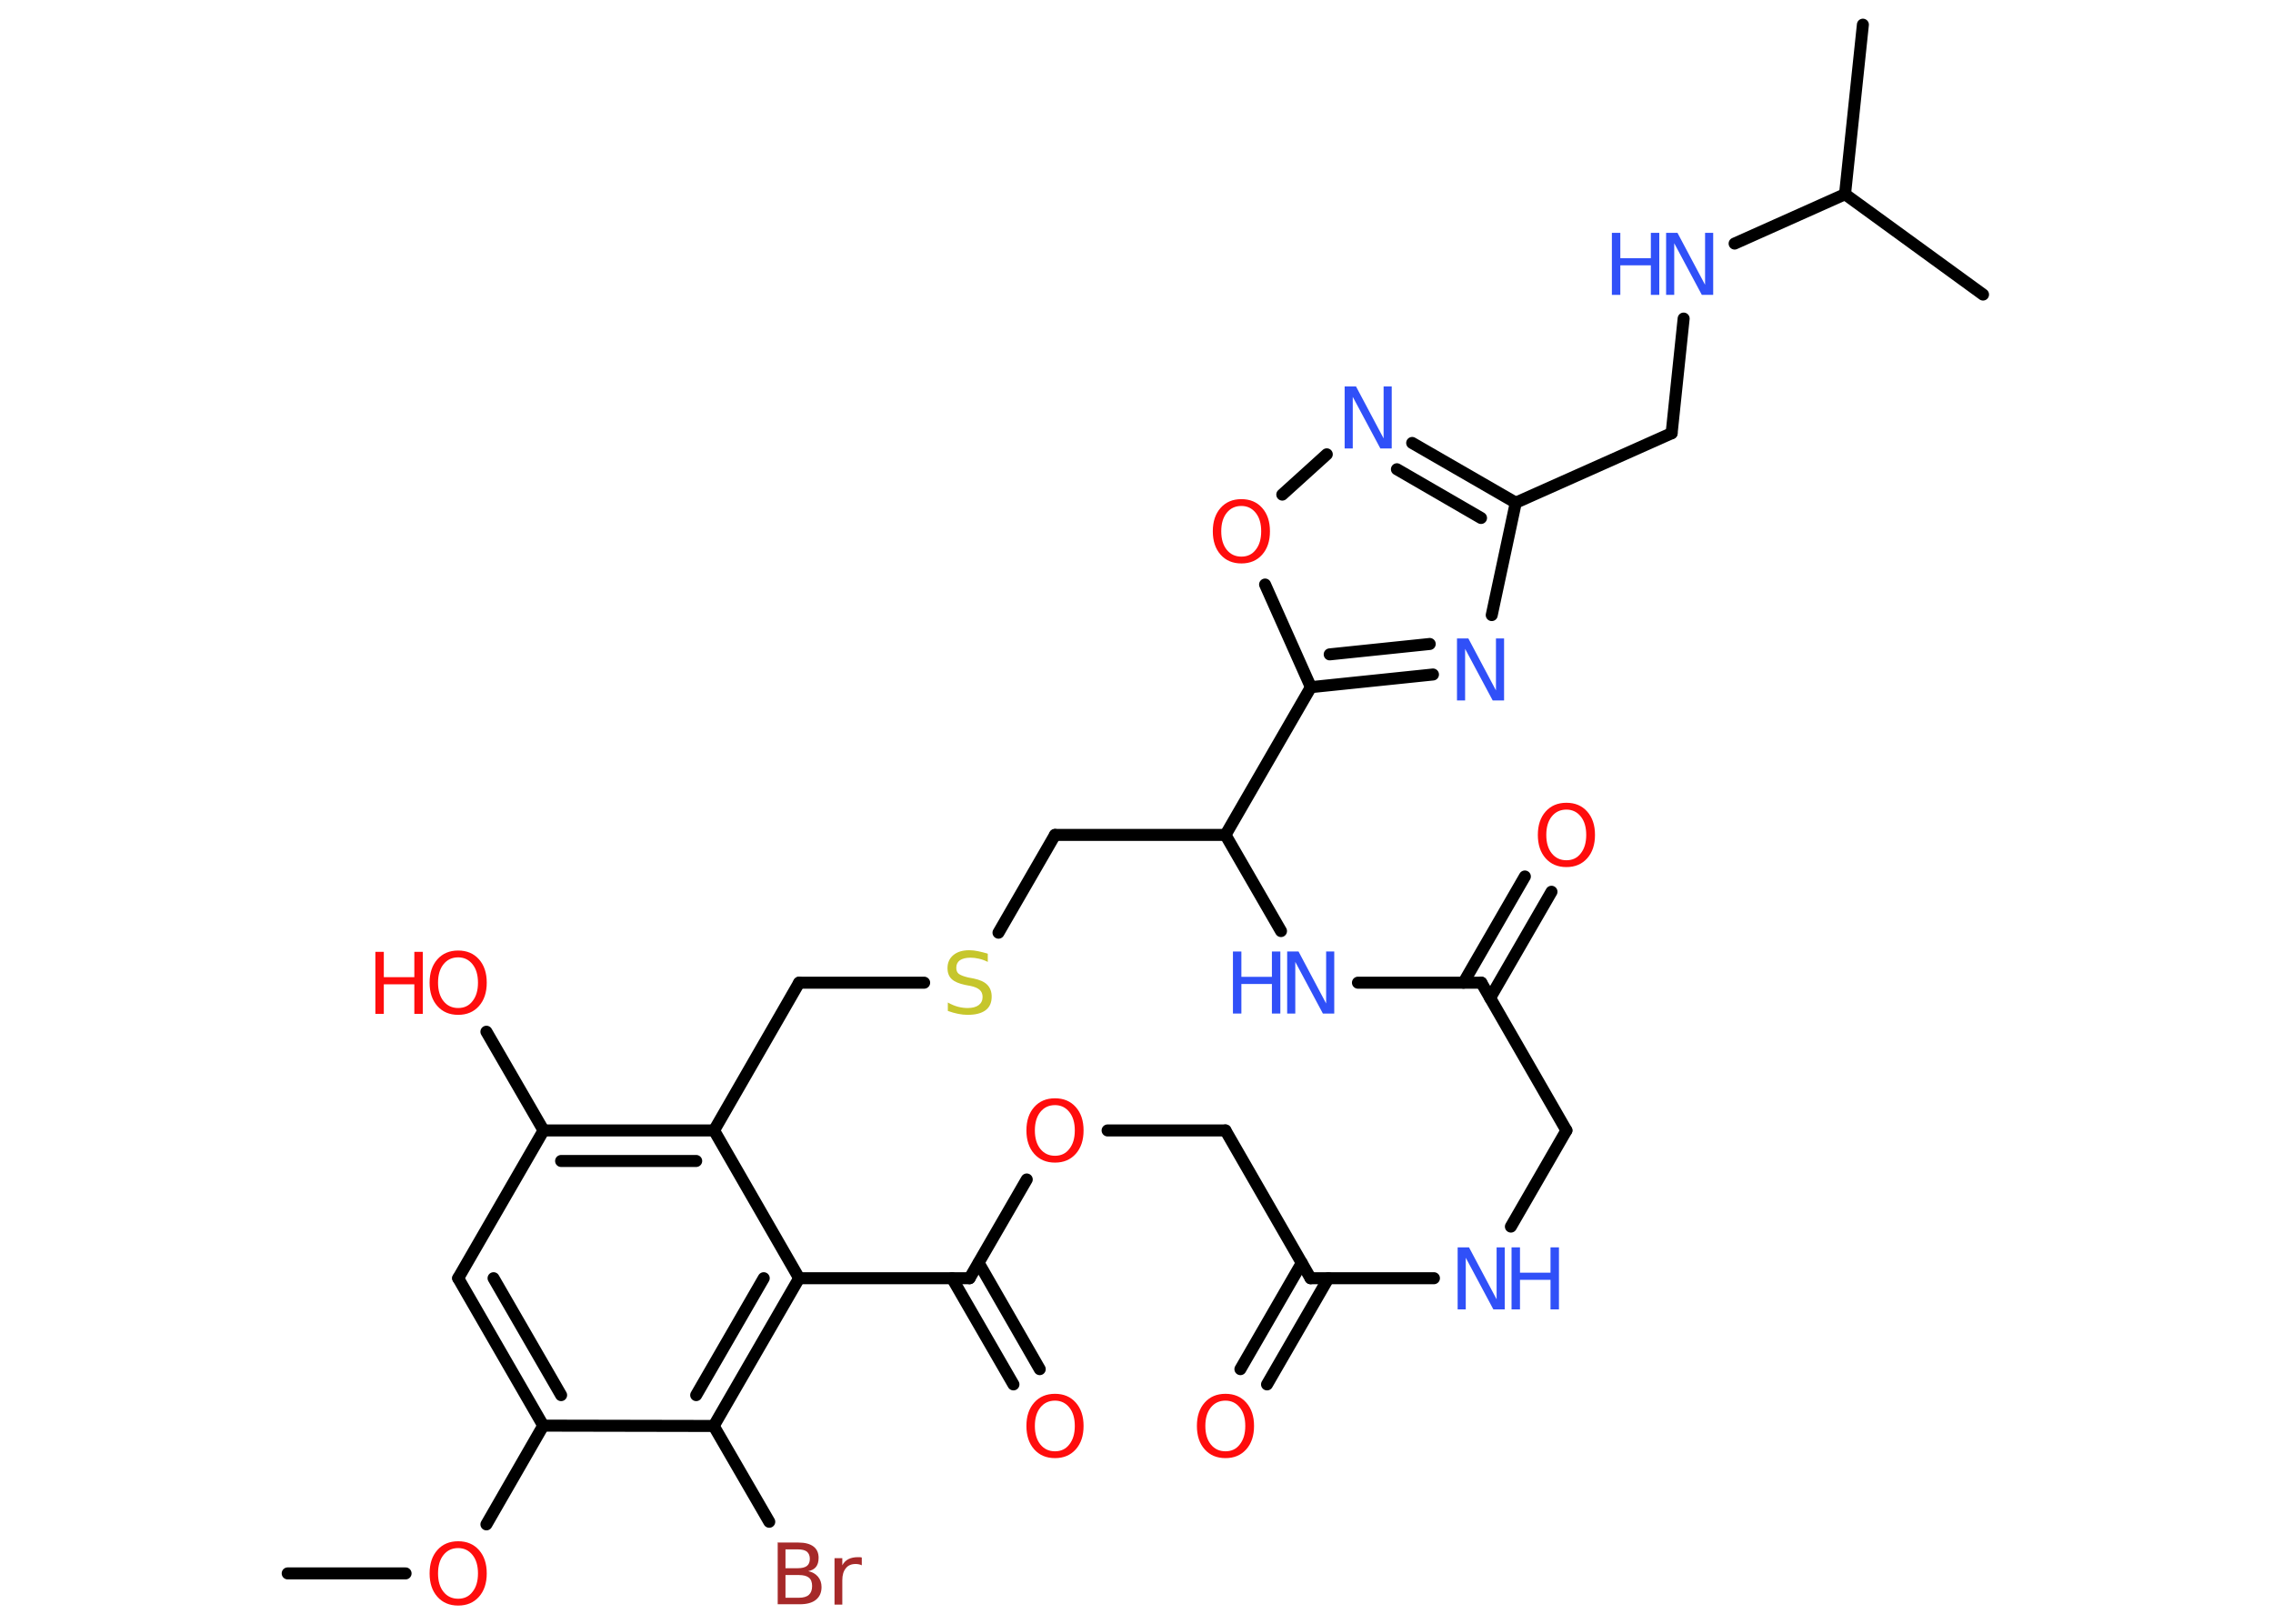 <?xml version='1.0' encoding='UTF-8'?>
<!DOCTYPE svg PUBLIC "-//W3C//DTD SVG 1.1//EN" "http://www.w3.org/Graphics/SVG/1.1/DTD/svg11.dtd">
<svg version='1.2' xmlns='http://www.w3.org/2000/svg' xmlns:xlink='http://www.w3.org/1999/xlink' width='70.0mm' height='50.0mm' viewBox='0 0 70.0 50.0'>
  <desc>Generated by the Chemistry Development Kit (http://github.com/cdk)</desc>
  <g stroke-linecap='round' stroke-linejoin='round' stroke='#000000' stroke-width='.37' fill='#FF0D0D'>
    <rect x='.0' y='.0' width='70.0' height='50.0' fill='#FFFFFF' stroke='none'/>
    <g id='mol1' class='mol'>
      <line id='mol1bnd1' class='bond' x1='8.86' y1='48.45' x2='12.49' y2='48.45'/>
      <line id='mol1bnd2' class='bond' x1='14.98' y1='46.94' x2='16.73' y2='43.9'/>
      <g id='mol1bnd3' class='bond'>
        <line x1='14.11' y1='39.36' x2='16.73' y2='43.9'/>
        <line x1='15.2' y1='39.36' x2='17.28' y2='42.96'/>
      </g>
      <line id='mol1bnd4' class='bond' x1='14.11' y1='39.36' x2='16.74' y2='34.81'/>
      <line id='mol1bnd5' class='bond' x1='16.74' y1='34.81' x2='14.98' y2='31.77'/>
      <g id='mol1bnd6' class='bond'>
        <line x1='21.99' y1='34.81' x2='16.74' y2='34.81'/>
        <line x1='21.44' y1='35.75' x2='17.28' y2='35.75'/>
      </g>
      <line id='mol1bnd7' class='bond' x1='21.99' y1='34.81' x2='24.61' y2='39.36'/>
      <g id='mol1bnd8' class='bond'>
        <line x1='21.98' y1='43.91' x2='24.61' y2='39.36'/>
        <line x1='21.44' y1='42.96' x2='23.52' y2='39.36'/>
      </g>
      <line id='mol1bnd9' class='bond' x1='16.73' y1='43.9' x2='21.98' y2='43.91'/>
      <line id='mol1bnd10' class='bond' x1='21.98' y1='43.91' x2='23.69' y2='46.86'/>
      <line id='mol1bnd11' class='bond' x1='24.61' y1='39.36' x2='29.86' y2='39.36'/>
      <g id='mol1bnd12' class='bond'>
        <line x1='30.14' y1='38.89' x2='32.02' y2='42.16'/>
        <line x1='29.32' y1='39.36' x2='31.21' y2='42.63'/>
      </g>
      <line id='mol1bnd13' class='bond' x1='29.86' y1='39.36' x2='31.62' y2='36.32'/>
      <line id='mol1bnd14' class='bond' x1='34.11' y1='34.81' x2='37.74' y2='34.81'/>
      <line id='mol1bnd15' class='bond' x1='37.74' y1='34.81' x2='40.36' y2='39.36'/>
      <g id='mol1bnd16' class='bond'>
        <line x1='40.91' y1='39.36' x2='39.02' y2='42.63'/>
        <line x1='40.09' y1='38.89' x2='38.2' y2='42.16'/>
      </g>
      <line id='mol1bnd17' class='bond' x1='40.36' y1='39.36' x2='44.16' y2='39.36'/>
      <line id='mol1bnd18' class='bond' x1='46.53' y1='37.77' x2='48.24' y2='34.81'/>
      <line id='mol1bnd19' class='bond' x1='48.24' y1='34.81' x2='45.62' y2='30.26'/>
      <g id='mol1bnd20' class='bond'>
        <line x1='45.07' y1='30.26' x2='46.96' y2='26.99'/>
        <line x1='45.89' y1='30.73' x2='47.78' y2='27.46'/>
      </g>
      <line id='mol1bnd21' class='bond' x1='45.62' y1='30.26' x2='41.82' y2='30.26'/>
      <line id='mol1bnd22' class='bond' x1='39.45' y1='28.67' x2='37.74' y2='25.71'/>
      <line id='mol1bnd23' class='bond' x1='37.74' y1='25.71' x2='40.37' y2='21.16'/>
      <g id='mol1bnd24' class='bond'>
        <line x1='40.37' y1='21.16' x2='44.13' y2='20.77'/>
        <line x1='40.95' y1='20.15' x2='44.03' y2='19.83'/>
      </g>
      <line id='mol1bnd25' class='bond' x1='45.94' y1='18.94' x2='46.68' y2='15.48'/>
      <line id='mol1bnd26' class='bond' x1='46.68' y1='15.48' x2='51.48' y2='13.34'/>
      <line id='mol1bnd27' class='bond' x1='51.48' y1='13.34' x2='51.85' y2='9.81'/>
      <line id='mol1bnd28' class='bond' x1='53.42' y1='7.5' x2='56.82' y2='5.98'/>
      <line id='mol1bnd29' class='bond' x1='56.82' y1='5.98' x2='57.37' y2='.76'/>
      <line id='mol1bnd30' class='bond' x1='56.82' y1='5.98' x2='61.07' y2='9.07'/>
      <g id='mol1bnd31' class='bond'>
        <line x1='46.68' y1='15.48' x2='43.49' y2='13.64'/>
        <line x1='45.61' y1='15.95' x2='43.02' y2='14.45'/>
      </g>
      <line id='mol1bnd32' class='bond' x1='40.86' y1='13.99' x2='39.49' y2='15.23'/>
      <line id='mol1bnd33' class='bond' x1='40.37' y1='21.16' x2='38.96' y2='18.0'/>
      <line id='mol1bnd34' class='bond' x1='37.74' y1='25.71' x2='32.49' y2='25.71'/>
      <line id='mol1bnd35' class='bond' x1='32.49' y1='25.71' x2='30.75' y2='28.72'/>
      <line id='mol1bnd36' class='bond' x1='28.46' y1='30.26' x2='24.61' y2='30.26'/>
      <line id='mol1bnd37' class='bond' x1='21.99' y1='34.81' x2='24.61' y2='30.26'/>
      <path id='mol1atm2' class='atom' d='M14.11 47.67q-.28 .0 -.45 .21q-.17 .21 -.17 .57q.0 .36 .17 .57q.17 .21 .45 .21q.28 .0 .44 -.21q.17 -.21 .17 -.57q.0 -.36 -.17 -.57q-.17 -.21 -.44 -.21zM14.11 47.46q.4 .0 .64 .27q.24 .27 .24 .72q.0 .45 -.24 .72q-.24 .27 -.64 .27q-.4 .0 -.64 -.27q-.24 -.27 -.24 -.72q.0 -.45 .24 -.72q.24 -.27 .64 -.27z' stroke='none'/>
      <g id='mol1atm6' class='atom'>
        <path d='M14.11 29.48q-.28 .0 -.45 .21q-.17 .21 -.17 .57q.0 .36 .17 .57q.17 .21 .45 .21q.28 .0 .44 -.21q.17 -.21 .17 -.57q.0 -.36 -.17 -.57q-.17 -.21 -.44 -.21zM14.11 29.27q.4 .0 .64 .27q.24 .27 .24 .72q.0 .45 -.24 .72q-.24 .27 -.64 .27q-.4 .0 -.64 -.27q-.24 -.27 -.24 -.72q.0 -.45 .24 -.72q.24 -.27 .64 -.27z' stroke='none'/>
        <path d='M11.56 29.31h.26v.78h.94v-.78h.26v1.91h-.26v-.91h-.94v.91h-.26v-1.91z' stroke='none'/>
      </g>
      <path id='mol1atm10' class='atom' d='M24.19 48.5v.7h.41q.21 .0 .31 -.09q.1 -.09 .1 -.27q.0 -.18 -.1 -.26q-.1 -.08 -.31 -.08h-.41zM24.19 47.71v.58h.38q.19 .0 .28 -.07q.09 -.07 .09 -.22q.0 -.14 -.09 -.22q-.09 -.07 -.28 -.07h-.38zM23.93 47.5h.66q.3 .0 .46 .12q.16 .12 .16 .35q.0 .18 -.08 .28q-.08 .1 -.24 .13q.19 .04 .3 .17q.11 .13 .11 .32q.0 .25 -.17 .39q-.17 .14 -.5 .14h-.68v-1.91zM26.54 48.2q-.04 -.02 -.09 -.03q-.05 -.01 -.1 -.01q-.2 .0 -.3 .13q-.11 .13 -.11 .37v.75h-.24v-1.43h.24v.22q.07 -.13 .19 -.19q.12 -.06 .29 -.06q.03 .0 .05 .0q.03 .0 .07 .01v.24z' stroke='none' fill='#A62929'/>
      <path id='mol1atm12' class='atom' d='M32.49 43.13q-.28 .0 -.45 .21q-.17 .21 -.17 .57q.0 .36 .17 .57q.17 .21 .45 .21q.28 .0 .44 -.21q.17 -.21 .17 -.57q.0 -.36 -.17 -.57q-.17 -.21 -.44 -.21zM32.49 42.92q.4 .0 .64 .27q.24 .27 .24 .72q.0 .45 -.24 .72q-.24 .27 -.64 .27q-.4 .0 -.64 -.27q-.24 -.27 -.24 -.72q.0 -.45 .24 -.72q.24 -.27 .64 -.27z' stroke='none'/>
      <path id='mol1atm13' class='atom' d='M32.49 34.03q-.28 .0 -.45 .21q-.17 .21 -.17 .57q.0 .36 .17 .57q.17 .21 .45 .21q.28 .0 .44 -.21q.17 -.21 .17 -.57q.0 -.36 -.17 -.57q-.17 -.21 -.44 -.21zM32.49 33.82q.4 .0 .64 .27q.24 .27 .24 .72q.0 .45 -.24 .72q-.24 .27 -.64 .27q-.4 .0 -.64 -.27q-.24 -.27 -.24 -.72q.0 -.45 .24 -.72q.24 -.27 .64 -.27z' stroke='none'/>
      <path id='mol1atm16' class='atom' d='M37.74 43.13q-.28 .0 -.45 .21q-.17 .21 -.17 .57q.0 .36 .17 .57q.17 .21 .45 .21q.28 .0 .44 -.21q.17 -.21 .17 -.57q.0 -.36 -.17 -.57q-.17 -.21 -.44 -.21zM37.74 42.92q.4 .0 .64 .27q.24 .27 .24 .72q.0 .45 -.24 .72q-.24 .27 -.64 .27q-.4 .0 -.64 -.27q-.24 -.27 -.24 -.72q.0 -.45 .24 -.72q.24 -.27 .64 -.27z' stroke='none'/>
      <g id='mol1atm17' class='atom'>
        <path d='M44.89 38.41h.35l.85 1.6v-1.6h.25v1.91h-.35l-.85 -1.59v1.59h-.25v-1.91z' stroke='none' fill='#3050F8'/>
        <path d='M46.55 38.41h.26v.78h.94v-.78h.26v1.91h-.26v-.91h-.94v.91h-.26v-1.91z' stroke='none' fill='#3050F8'/>
      </g>
      <path id='mol1atm20' class='atom' d='M48.24 24.93q-.28 .0 -.45 .21q-.17 .21 -.17 .57q.0 .36 .17 .57q.17 .21 .45 .21q.28 .0 .44 -.21q.17 -.21 .17 -.57q.0 -.36 -.17 -.57q-.17 -.21 -.44 -.21zM48.24 24.72q.4 .0 .64 .27q.24 .27 .24 .72q.0 .45 -.24 .72q-.24 .27 -.64 .27q-.4 .0 -.64 -.27q-.24 -.27 -.24 -.72q.0 -.45 .24 -.72q.24 -.27 .64 -.27z' stroke='none'/>
      <g id='mol1atm21' class='atom'>
        <path d='M39.64 29.3h.35l.85 1.6v-1.6h.25v1.91h-.35l-.85 -1.59v1.59h-.25v-1.91z' stroke='none' fill='#3050F8'/>
        <path d='M37.97 29.3h.26v.78h.94v-.78h.26v1.91h-.26v-.91h-.94v.91h-.26v-1.91z' stroke='none' fill='#3050F8'/>
      </g>
      <path id='mol1atm24' class='atom' d='M44.87 19.66h.35l.85 1.6v-1.6h.25v1.91h-.35l-.85 -1.59v1.59h-.25v-1.91z' stroke='none' fill='#3050F8'/>
      <g id='mol1atm27' class='atom'>
        <path d='M51.31 7.17h.35l.85 1.6v-1.6h.25v1.91h-.35l-.85 -1.59v1.59h-.25v-1.91z' stroke='none' fill='#3050F8'/>
        <path d='M49.64 7.17h.26v.78h.94v-.78h.26v1.91h-.26v-.91h-.94v.91h-.26v-1.91z' stroke='none' fill='#3050F8'/>
      </g>
      <path id='mol1atm31' class='atom' d='M41.41 11.9h.35l.85 1.6v-1.6h.25v1.91h-.35l-.85 -1.59v1.59h-.25v-1.91z' stroke='none' fill='#3050F8'/>
      <path id='mol1atm32' class='atom' d='M38.23 15.58q-.28 .0 -.45 .21q-.17 .21 -.17 .57q.0 .36 .17 .57q.17 .21 .45 .21q.28 .0 .44 -.21q.17 -.21 .17 -.57q.0 -.36 -.17 -.57q-.17 -.21 -.44 -.21zM38.23 15.37q.4 .0 .64 .27q.24 .27 .24 .72q.0 .45 -.24 .72q-.24 .27 -.64 .27q-.4 .0 -.64 -.27q-.24 -.27 -.24 -.72q.0 -.45 .24 -.72q.24 -.27 .64 -.27z' stroke='none'/>
      <path id='mol1atm34' class='atom' d='M30.42 29.37v.25q-.14 -.07 -.28 -.1q-.13 -.03 -.25 -.03q-.21 .0 -.33 .08q-.11 .08 -.11 .23q.0 .13 .08 .19q.08 .06 .29 .11l.16 .03q.29 .06 .42 .19q.14 .14 .14 .37q.0 .28 -.19 .42q-.19 .14 -.55 .14q-.14 .0 -.29 -.03q-.15 -.03 -.32 -.09v-.26q.16 .09 .31 .13q.15 .04 .3 .04q.22 .0 .34 -.09q.12 -.09 .12 -.25q.0 -.14 -.09 -.22q-.09 -.08 -.28 -.12l-.16 -.03q-.29 -.06 -.42 -.18q-.13 -.12 -.13 -.34q.0 -.25 .18 -.4q.18 -.15 .49 -.15q.13 .0 .27 .03q.14 .03 .28 .07z' stroke='none' fill='#C6C62C'/>
    </g>
  </g>
</svg>
